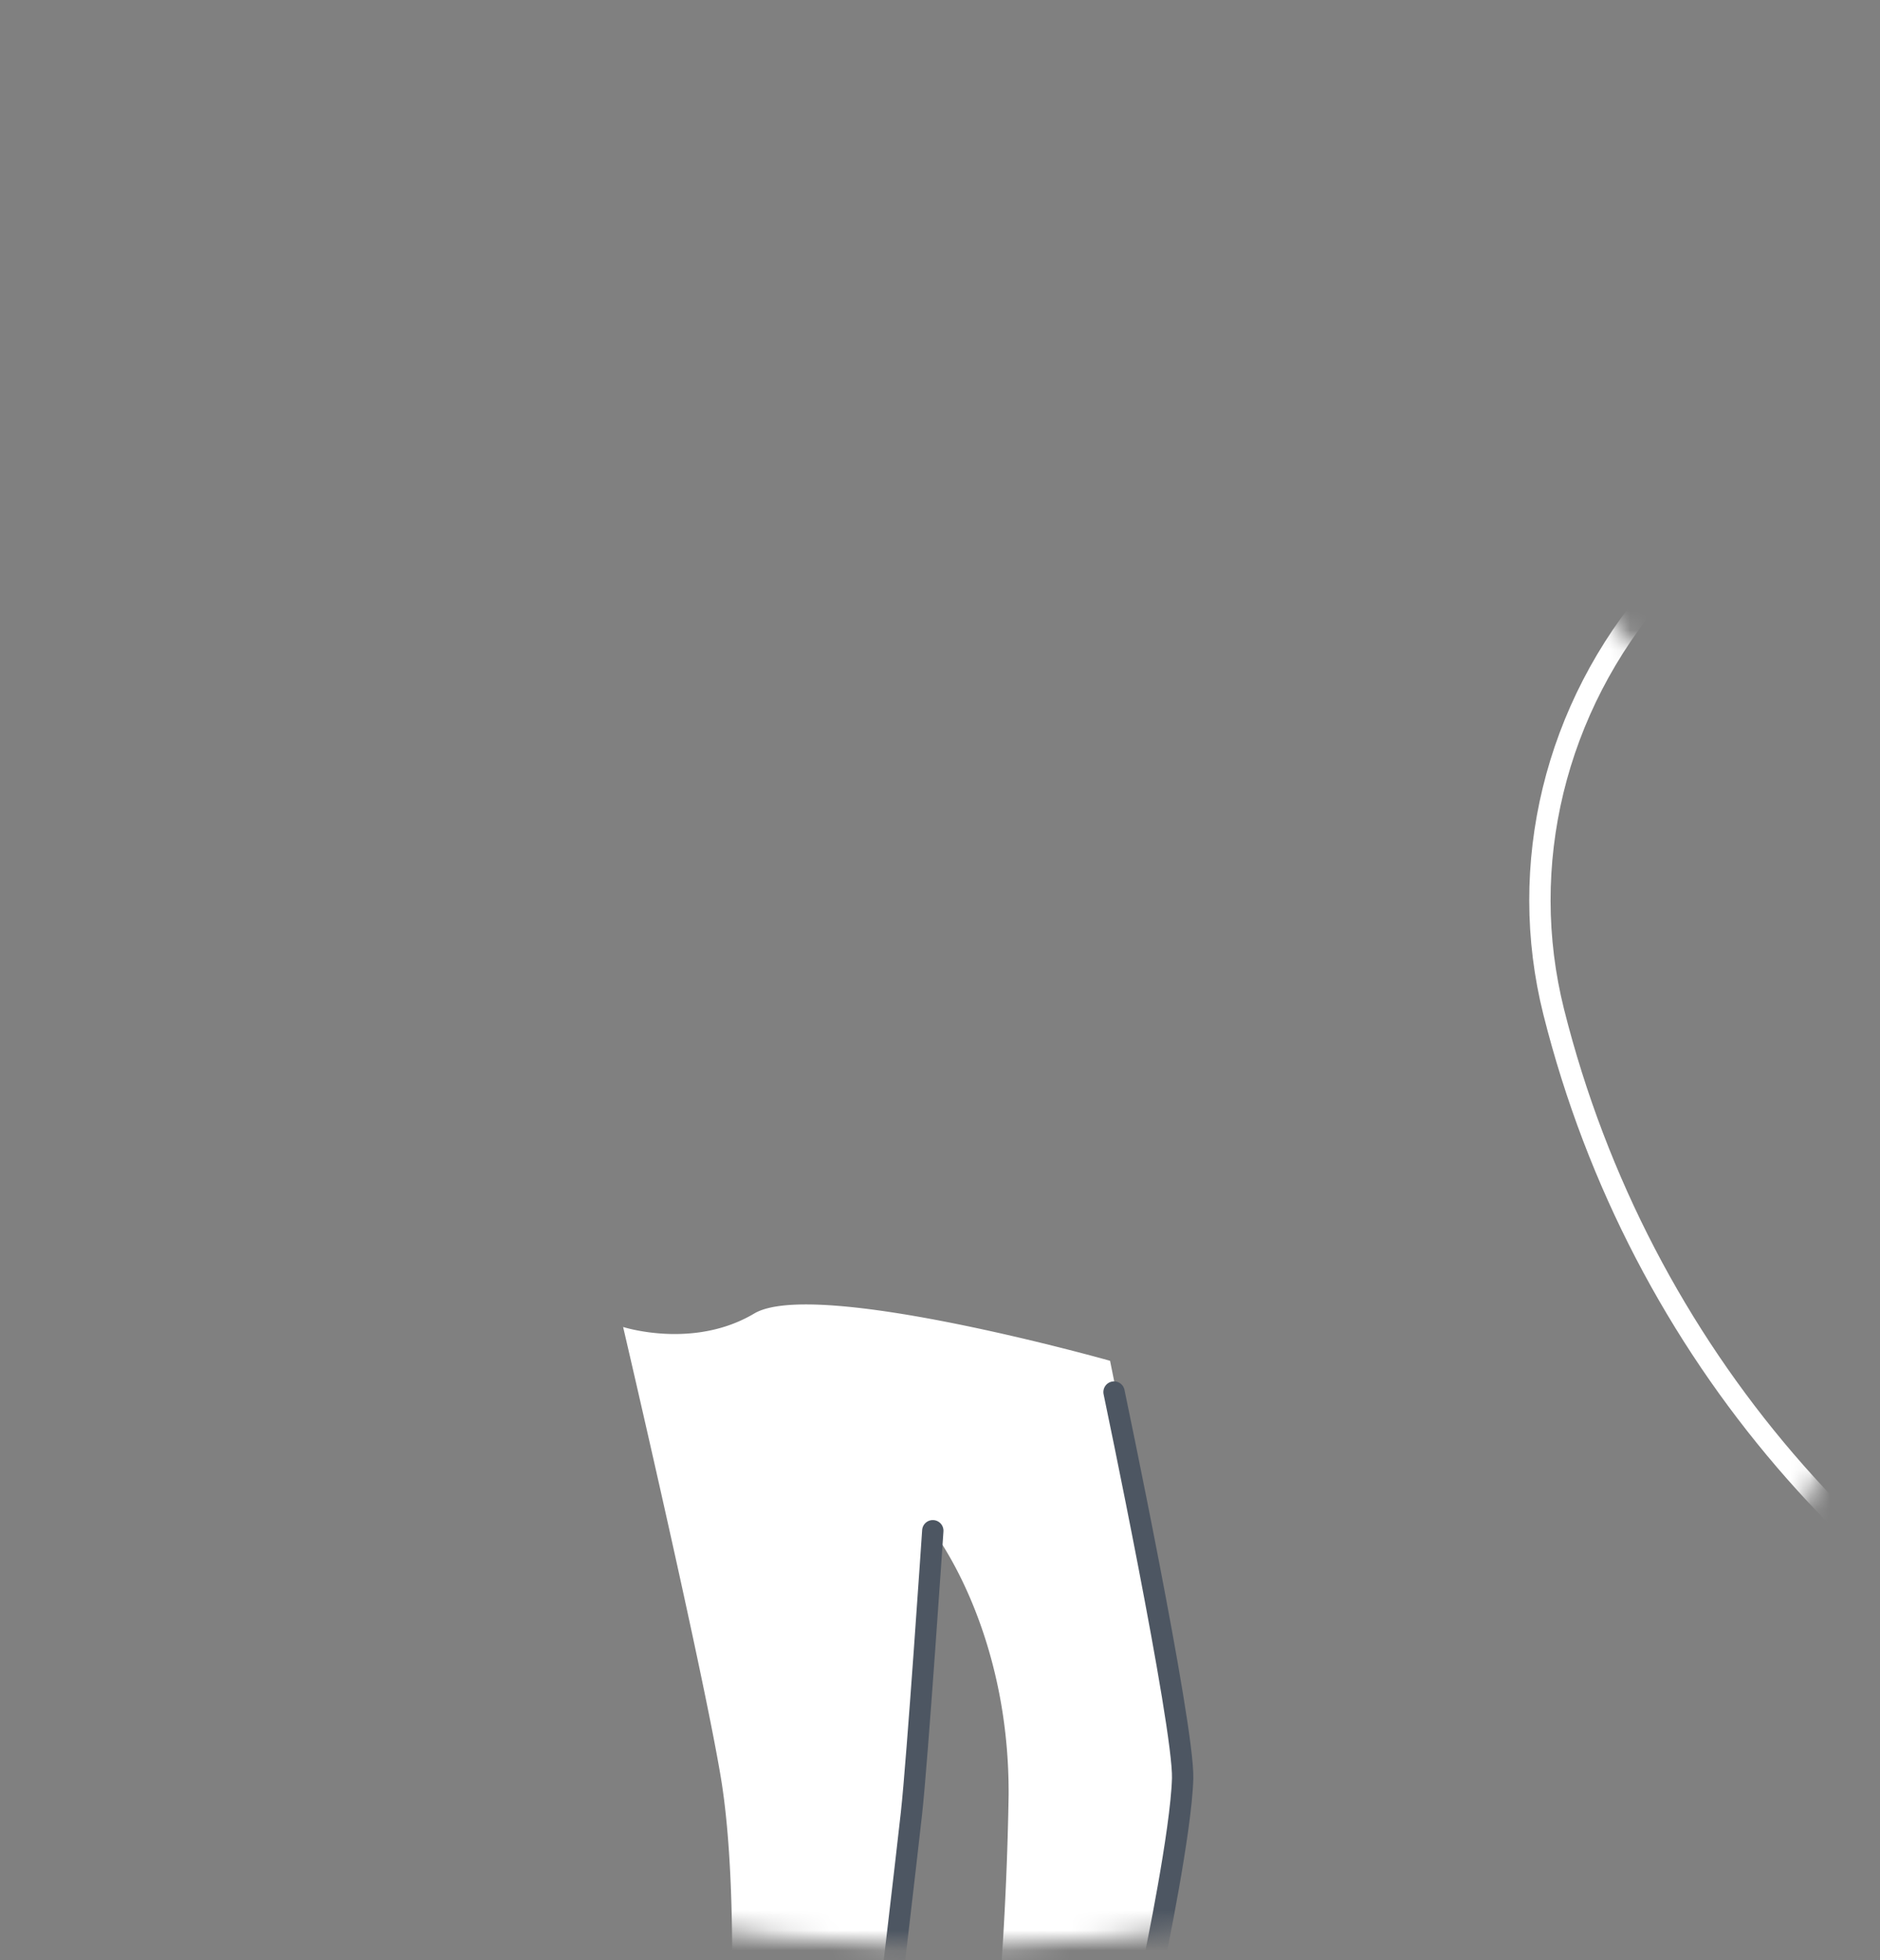 <svg xmlns="http://www.w3.org/2000/svg" fill="none" viewBox="0 0 94 98">
  <rect x="0" y="0" width="94" height="98" fill="#808080" stroke="none"/>
  <mask id="lo75VCYNk1z_a" maskUnits="userSpaceOnUse" x="0" y="0" width="94" height="98">
    <path d="M49.36.056C70.01-1.08 62.666 15.155 83.296 33.811c16.368 14.81 19.339 68.624-44.358 63.024C-24.758 91.235-2.4 2.899 49.36.056z" fill="#CFE6F0"/>
  </mask>
  <g mask="url(#lo75VCYNk1z_a)">
    <path d="M31.156 66.339s3.915 16.768 4.87 22.427c1.098 6.469.309 17.525.309 17.525l7.237.277s1.782-11.781 1.878-17.11c.058-3.018 1.189-12.932 1.189-12.932s3.845 4.874 3.792 13.237a163.248 163.248 0 01-1.195 17.189s8.15-.325 7.68-.282c-2.09.208 2.09-12.304 1.979-17.467-.112-5.163-3.392-21.173-3.392-21.173S40.75 63.859 37.71 65.667c-3.04 1.808-6.555.672-6.555.672z" fill="#fff"/>
    <path d="M155.504 80.99c-29.941 23.05-69.226 3.813-77.818-30.4-3.67-14.624 7.429-31.467 30.202-30.838" stroke="#fff" stroke-width="1.067" stroke-linecap="round" stroke-linejoin="round"/>
    <path d="M46.64 76.526s-.773 11.488-1.067 14.128c-.293 2.64-1.04 8.96-1.04 8.96m11.169-30.022s3.499 16.672 3.43 19.312c-.07 2.64-1.387 8.955-1.387 8.955" stroke="#4D5662" stroke-width="1.067" stroke-linecap="round" stroke-linejoin="round"/>
  </g>
</svg>

